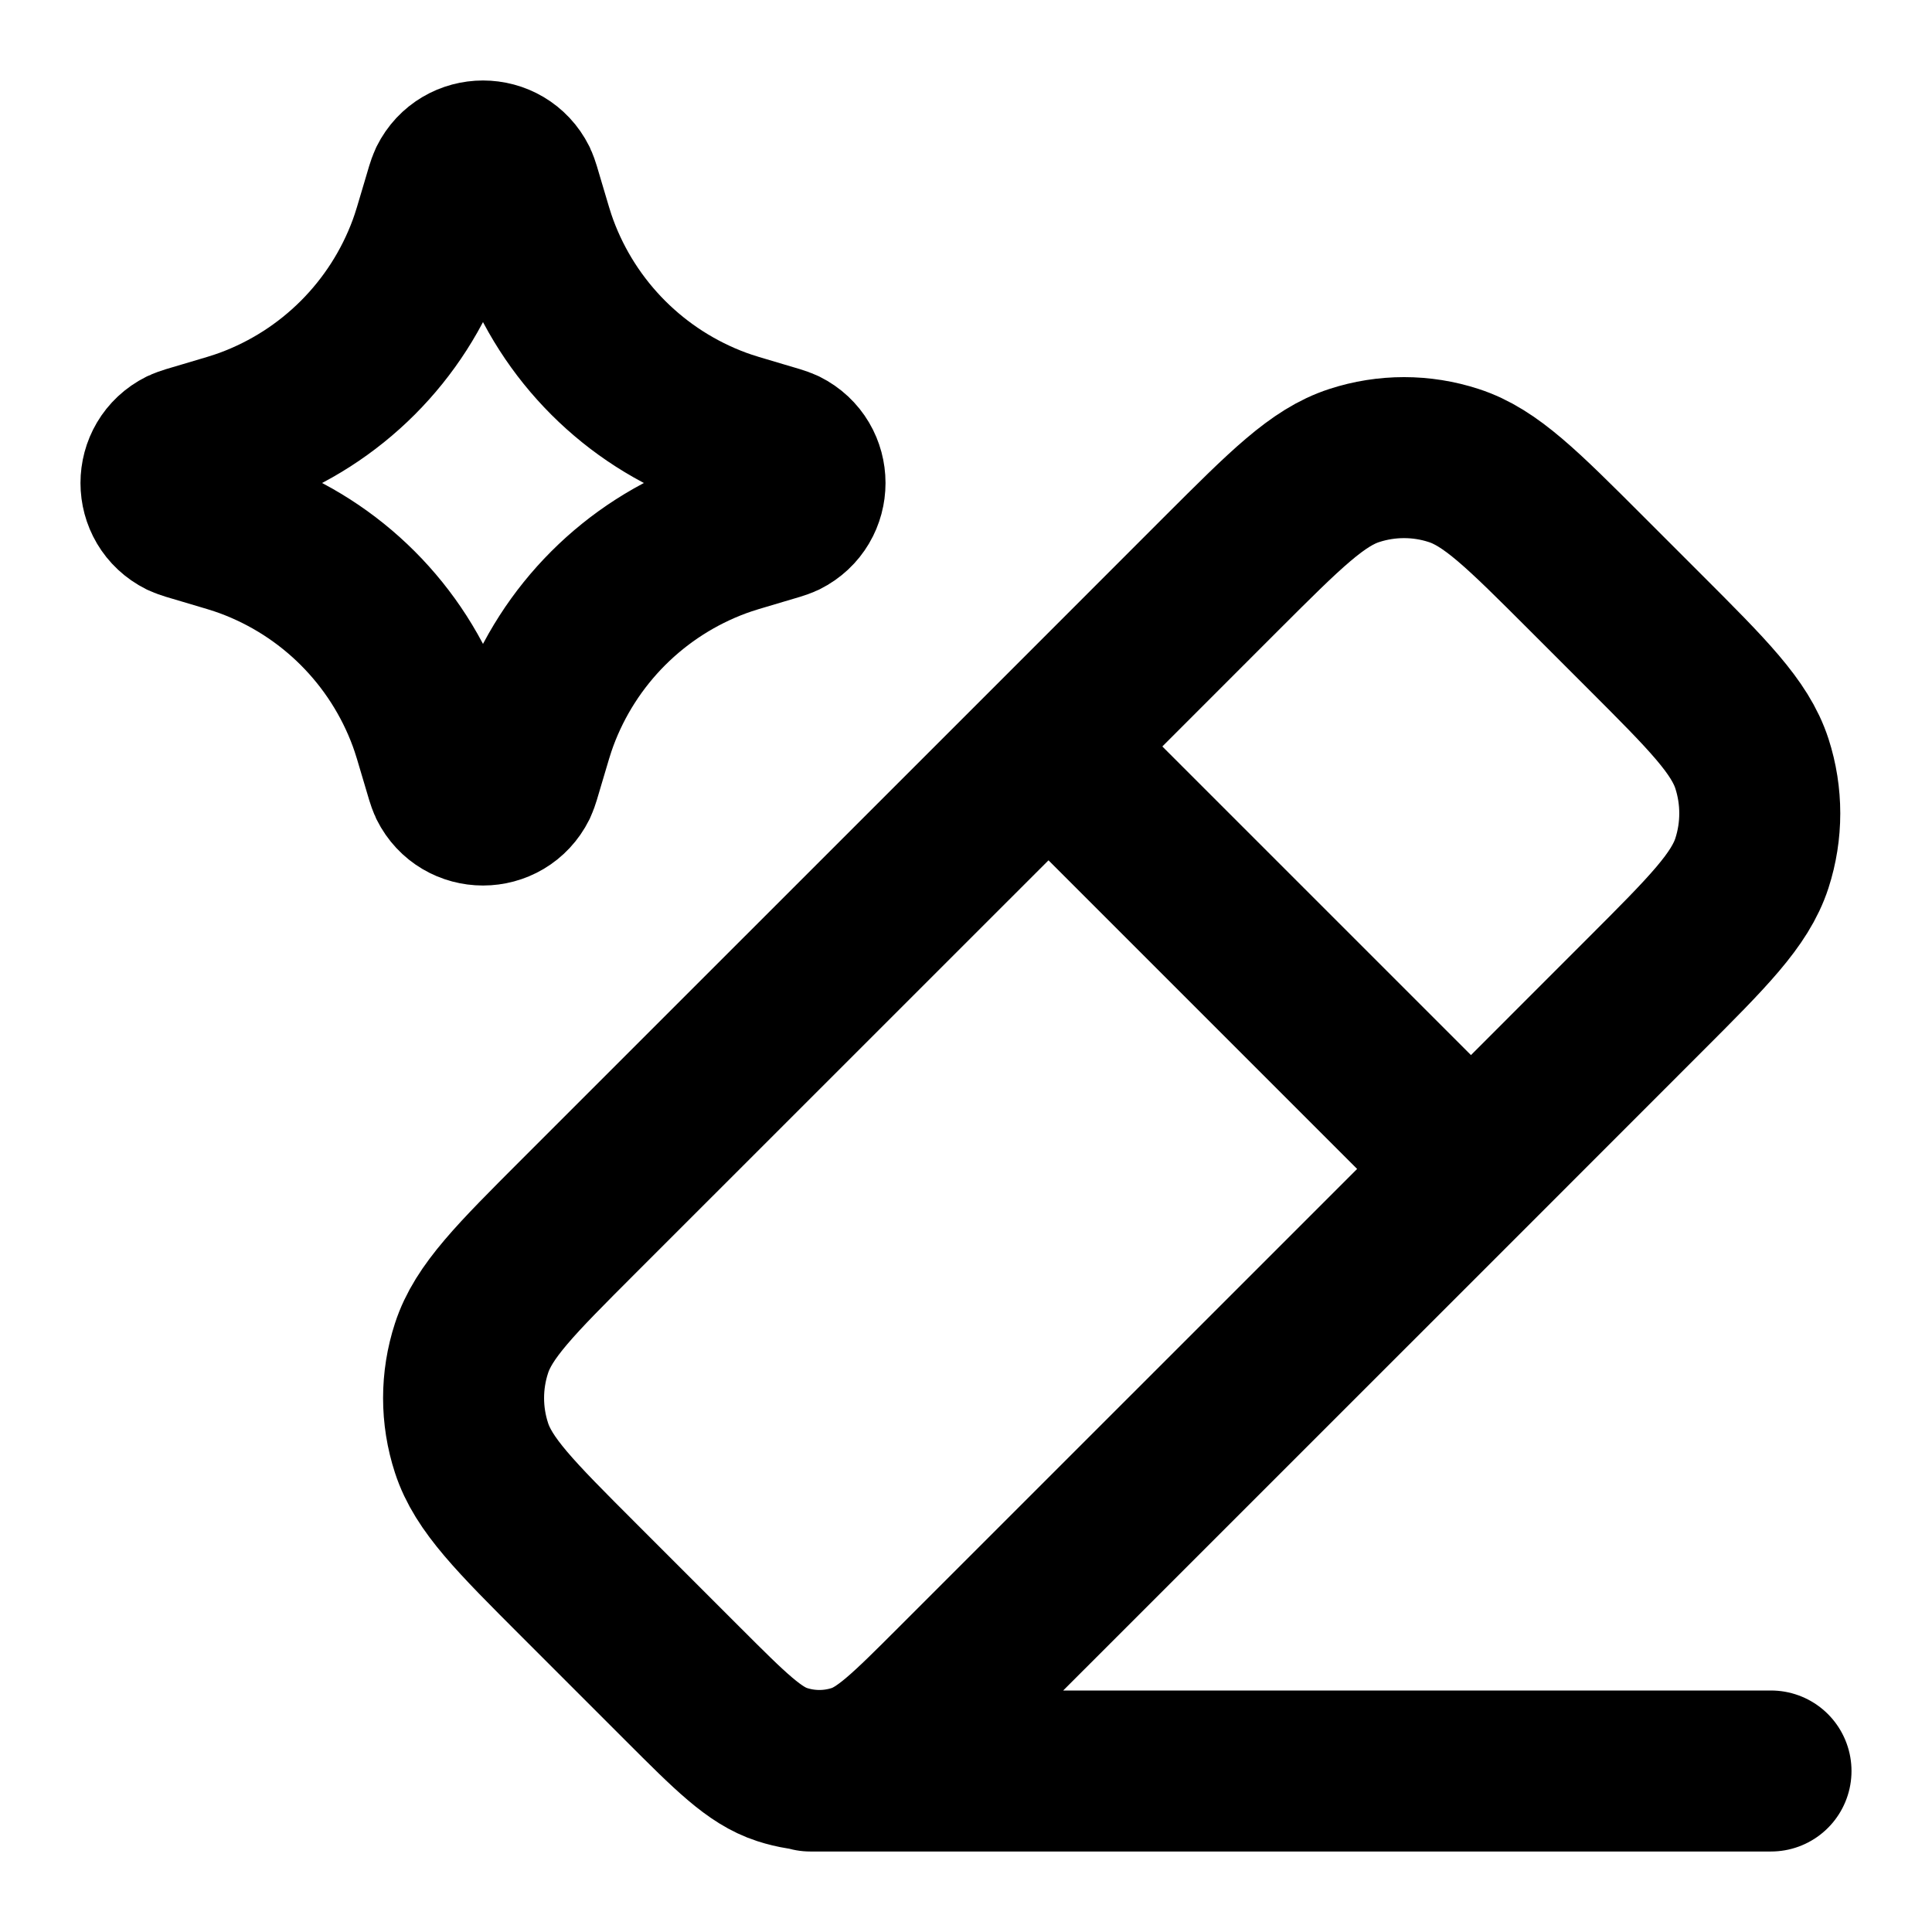 <svg width="24" height="24" viewBox="0 0 24 24" fill="none" xmlns="http://www.w3.org/2000/svg">
<path d="M13.025 9.273L15.178 7.119C15.971 6.327 16.367 5.931 16.823 5.783C17.225 5.652 17.658 5.652 18.059 5.783C18.516 5.931 18.912 6.327 19.704 7.119L20.426 7.841C21.218 8.633 21.614 9.029 21.763 9.486C21.893 9.888 21.893 10.32 21.763 10.722C21.614 11.179 21.218 11.575 20.426 12.367L18.273 14.521M13.025 9.273L7.193 15.104C6.401 15.896 6.005 16.292 5.857 16.749C5.726 17.151 5.726 17.583 5.857 17.985C6.005 18.442 6.401 18.838 7.193 19.63L8.481 20.918C9.075 21.512 9.372 21.809 9.715 21.92C10.016 22.018 10.341 22.018 10.642 21.92C10.984 21.809 11.281 21.512 11.875 20.918L18.273 14.521M13.025 9.273L18.273 14.521M10.065 22H22M2.554 5.483C2.819 5.405 2.952 5.366 3.074 5.321C4.116 4.937 4.937 4.116 5.321 3.074C5.366 2.952 5.405 2.819 5.483 2.554C5.532 2.385 5.557 2.301 5.575 2.263C5.75 1.912 6.25 1.912 6.425 2.263C6.443 2.301 6.468 2.385 6.517 2.554C6.595 2.819 6.634 2.952 6.679 3.074C7.063 4.116 7.884 4.937 8.926 5.321C9.048 5.366 9.181 5.405 9.446 5.483C9.615 5.532 9.699 5.557 9.737 5.575C10.088 5.75 10.088 6.25 9.737 6.425C9.699 6.443 9.615 6.468 9.446 6.517C9.181 6.595 9.048 6.634 8.926 6.679C7.884 7.063 7.063 7.884 6.679 8.926C6.634 9.048 6.595 9.181 6.517 9.446C6.468 9.615 6.443 9.699 6.425 9.737C6.25 10.088 5.75 10.088 5.575 9.737C5.557 9.699 5.532 9.615 5.483 9.446C5.405 9.181 5.366 9.048 5.321 8.926C4.937 7.884 4.116 7.063 3.074 6.679C2.952 6.634 2.819 6.595 2.554 6.517C2.385 6.468 2.301 6.443 2.263 6.425C1.912 6.25 1.912 5.75 2.263 5.575C2.301 5.557 2.385 5.532 2.554 5.483Z" stroke="currentColor" stroke-width="2" stroke-linecap="round" stroke-linejoin="round"/>
</svg>
